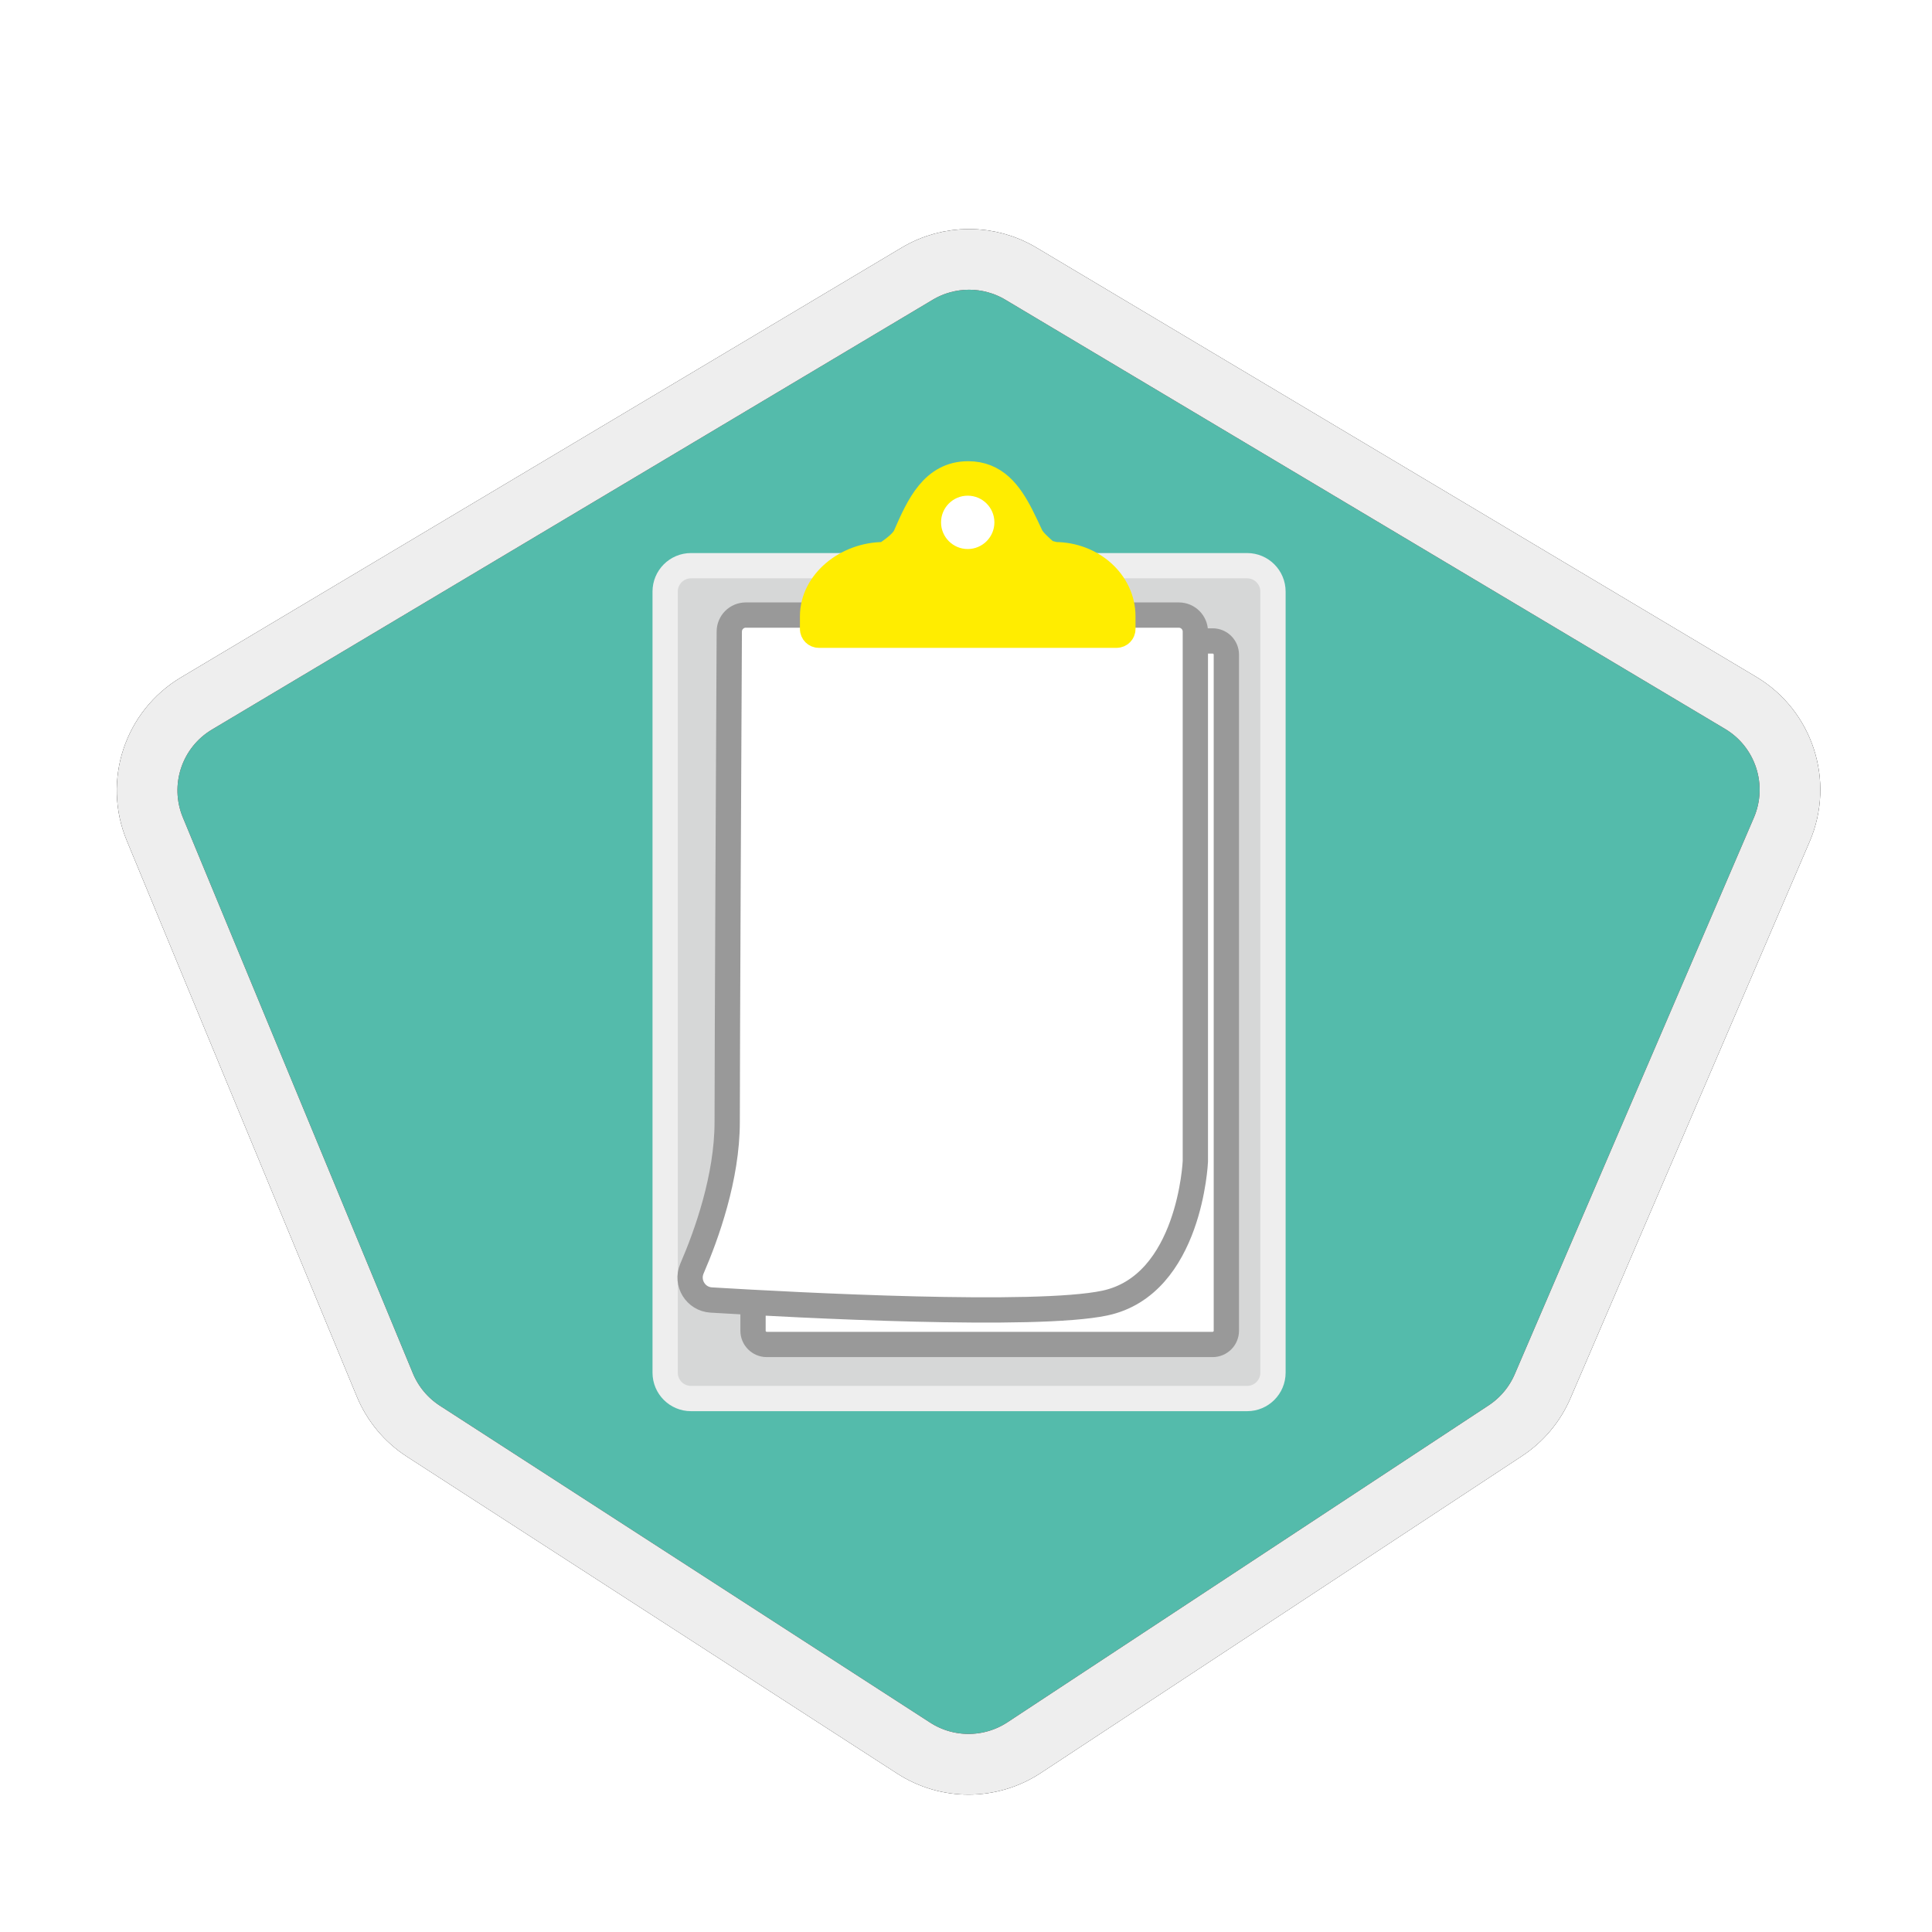 <svg width="191" height="191" viewBox="0 0 191 191" fill="none" xmlns="http://www.w3.org/2000/svg">
<g filter="url(#filter0_d)">
<path d="M172.08 65.486L100.925 23.054C97.77 21.173 93.837 21.173 90.682 23.054L19.423 65.547C15.16 68.089 13.407 73.373 15.305 77.959L38.044 132.91C38.82 134.787 40.15 136.383 41.855 137.485L90.324 168.816C93.654 170.969 97.941 170.95 101.253 168.769L148.818 137.441C150.452 136.365 151.734 134.834 152.506 133.038L176.146 78.023C178.126 73.415 176.387 68.054 172.08 65.486Z" fill="#54BBAB"/>
<path d="M172.08 65.486L100.925 23.054C97.77 21.173 93.837 21.173 90.682 23.054L19.423 65.547C15.16 68.089 13.407 73.373 15.305 77.959L38.044 132.91C38.82 134.787 40.15 136.383 41.855 137.485L90.324 168.816C93.654 170.969 97.941 170.95 101.253 168.769L148.818 137.441C150.452 136.365 151.734 134.834 152.506 133.038L176.146 78.023C178.126 73.415 176.387 68.054 172.08 65.486Z" stroke="black" stroke-width="6"/>
<path d="M172.08 65.486L100.925 23.054C97.77 21.173 93.837 21.173 90.682 23.054L19.423 65.547C15.16 68.089 13.407 73.373 15.305 77.959L38.044 132.91C38.82 134.787 40.15 136.383 41.855 137.485L90.324 168.816C93.654 170.969 97.941 170.95 101.253 168.769L148.818 137.441C150.452 136.365 151.734 134.834 152.506 133.038L176.146 78.023C178.126 73.415 176.387 68.054 172.08 65.486Z" stroke="#EEEEEE" stroke-width="6"/>
</g>
<g filter="url(#filter1_d)">
<path d="M123.291 137.262H68.315C66.903 137.262 65.758 136.117 65.758 134.705V57.482C65.758 56.071 66.903 54.925 68.315 54.925H123.291C124.703 54.925 125.848 56.071 125.848 57.482V134.705C125.848 136.119 124.703 137.262 123.291 137.262Z" fill="#D6D7D7" stroke="#EEEEEE" stroke-width="2.5" stroke-miterlimit="10"/>
</g>
<path d="M121.239 64.724V131.558C121.239 132.307 120.631 132.915 119.881 132.915H75.803C75.054 132.915 74.445 132.307 74.445 131.558V64.724C74.445 63.975 75.054 63.366 75.803 63.366H119.879C120.631 63.364 121.239 63.972 121.239 64.724Z" fill="white" stroke="#999999" stroke-width="2.5" stroke-miterlimit="10"/>
<path d="M116.54 60.807C117.442 60.807 118.174 61.538 118.174 62.441V114.804C118.174 114.804 117.662 127.034 109.224 128.824C102.397 130.271 79 129.041 70.313 128.52C68.772 128.428 67.795 126.83 68.408 125.413C69.846 122.091 71.891 116.402 71.891 110.925C71.891 103.484 72.057 70.199 72.098 62.43C72.103 61.53 72.832 60.807 73.732 60.807H116.54Z" fill="white" stroke="#999999" stroke-width="2.5" stroke-miterlimit="10"/>
<path d="M104.265 55.084L103.358 54.856C102.647 54.232 101.928 53.603 101.67 53.048C101.348 52.361 101.031 51.673 100.696 51.021C99.581 48.855 98.244 47.096 95.715 47.096C92.426 47.096 91.071 50.034 89.759 53.051C89.468 53.721 88.624 54.363 87.77 54.959L87.394 55.084C83.812 55.084 80.582 57.7 80.582 60.924V62.177C80.582 62.382 80.748 62.548 80.953 62.548H110.387C110.592 62.548 110.758 62.382 110.758 62.177V60.924C110.755 57.7 107.85 55.084 104.265 55.084Z" fill="#FFED00" stroke="#FFED00" stroke-width="3" stroke-miterlimit="10"/>
<path d="M95.67 54.278C97.126 54.278 98.307 53.097 98.307 51.641C98.307 50.185 97.126 49.004 95.67 49.004C94.214 49.004 93.033 50.185 93.033 51.641C93.033 53.097 94.214 54.278 95.67 54.278Z" fill="white"/>
<defs>
<filter id="filter0_d" x="11.543" y="18.643" width="168.417" height="158.775" filterUnits="userSpaceOnUse" color-interpolation-filters="sRGB">
<feFlood flood-opacity="0" result="BackgroundImageFix"/>
<feColorMatrix in="SourceAlpha" type="matrix" values="0 0 0 0 0 0 0 0 0 0 0 0 0 0 0 0 0 0 127 0"/>
<feOffset dy="4"/>
<feColorMatrix type="matrix" values="0 0 0 0 0 0 0 0 0 0 0 0 0 0 0 0 0 0 0.15 0"/>
<feBlend mode="normal" in2="BackgroundImageFix" result="effect1_dropShadow"/>
<feBlend mode="normal" in="SourceGraphic" in2="effect1_dropShadow" result="shape"/>
</filter>
<filter id="filter1_d" x="64.508" y="53.675" width="62.591" height="85.837" filterUnits="userSpaceOnUse" color-interpolation-filters="sRGB">
<feFlood flood-opacity="0" result="BackgroundImageFix"/>
<feColorMatrix in="SourceAlpha" type="matrix" values="0 0 0 0 0 0 0 0 0 0 0 0 0 0 0 0 0 0 127 0"/>
<feOffset dy="1"/>
<feColorMatrix type="matrix" values="0 0 0 0 0 0 0 0 0 0 0 0 0 0 0 0 0 0 0.15 0"/>
<feBlend mode="normal" in2="BackgroundImageFix" result="effect1_dropShadow"/>
<feBlend mode="normal" in="SourceGraphic" in2="effect1_dropShadow" result="shape"/>
</filter>
</defs>
</svg>
